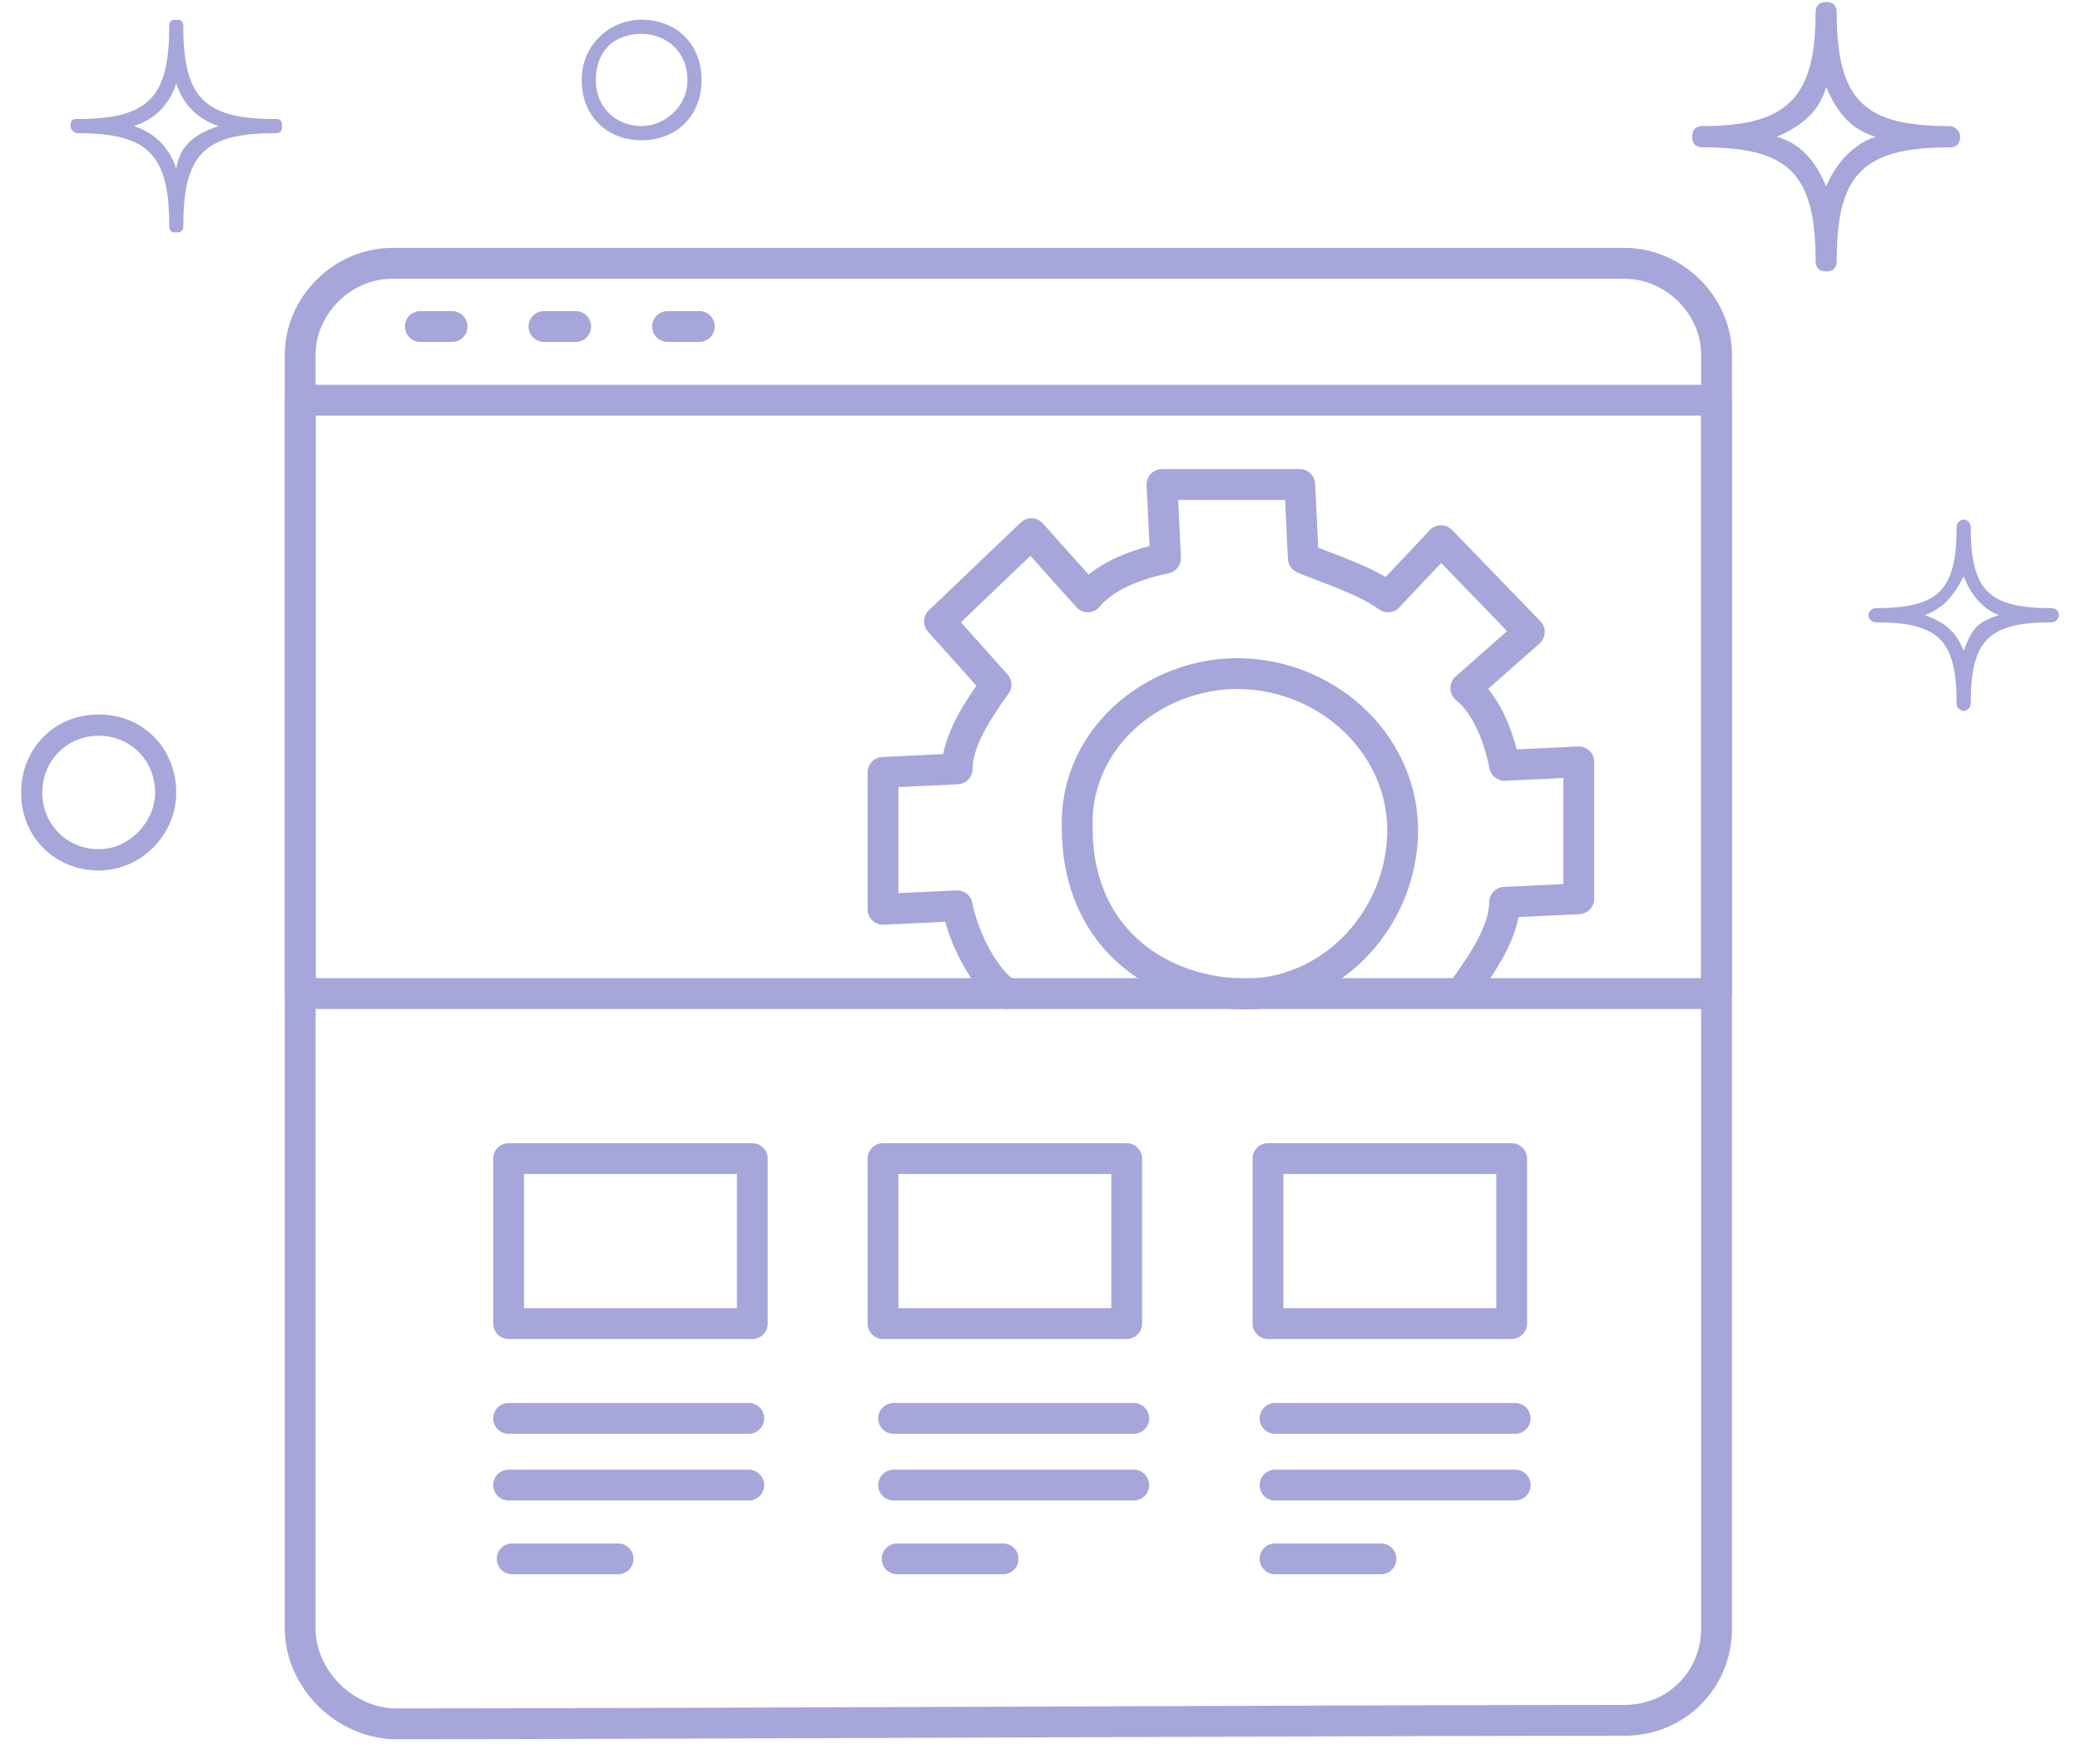 <?xml version="1.0" encoding="UTF-8"?>
<svg width="79px" height="67px" viewBox="0 0 79 67" version="1.1" xmlns="http://www.w3.org/2000/svg" xmlns:xlink="http://www.w3.org/1999/xlink">
    <!-- Generator: Sketch 50.2 (55047) - http://www.bohemiancoding.com/sketch -->
    <title>webDevelopmentIcon</title>
    <desc>Created with Sketch.</desc>
    <defs></defs>
    <g id="Page-1" stroke="none" stroke-width="1" fill="none" fill-rule="evenodd">
        <g id="webDevelopmentIcon">
            <g id="Group" transform="translate(11, 10)" stroke="#A6A6DA" stroke-linecap="round" stroke-linejoin="round">
                <path d="M4.963,2.4 C6.171,2.4 6.171,2.4 6.171,2.4" id="path0" stroke-width="1.17"></path>
                <path d="M9.659,2.4 C10.866,2.4 10.866,2.4 10.866,2.4" id="path1" stroke-width="1.17"></path>
                <path d="M14.354,2.4 C15.561,2.4 15.561,2.4 15.561,2.4" id="path2" stroke-width="1.17"></path>
                <path d="M53.793,27.733 C53.793,27.733 53.793,27.733 0.402,27.733 L0.402,5.2 C53.793,5.2 54.195,5.2 54.195,5.2 L54.195,27.733 L53.793,27.733 Z" id="path5" stroke-width="1.171"></path>
                <path d="M0.402,51.867 L0.402,3.467 C0.402,1.6 2.012,1.42108547e-14 3.89,1.42108547e-14 L50.707,1.42108547e-14 C52.585,1.42108547e-14 54.195,1.6 54.195,3.467 L54.195,51.867 C54.195,53.733 52.72,55.333 50.707,55.333 C41.049,55.333 13.683,55.467 3.89,55.467 C1.878,55.333 0.402,53.6 0.402,51.867 Z" id="path7" stroke-width="1.17"></path>
                <path d="M8.317,43.867 L17.439,43.867 L8.317,43.867 Z M8.317,46.4 L17.439,46.4 L8.317,46.4 Z M12.476,49.2 L8.451,49.2 L12.476,49.2 Z M22.939,43.867 L32.061,43.867 L22.939,43.867 Z M22.939,46.4 L32.061,46.4 L22.939,46.4 Z M27.098,49.2 L23.073,49.2 L27.098,49.2 Z M37.427,43.867 L46.549,43.867 L37.427,43.867 Z M37.427,46.4 L46.549,46.4 L37.427,46.4 Z M41.451,49.2 L37.427,49.2 L41.451,49.2 Z M17.573,34 L8.317,34 L8.317,40.267 L17.573,40.267 L17.573,34 Z M31.793,34 L22.537,34 L22.537,40.267 L31.793,40.267 L31.793,34 Z M46.415,34 L37.159,34 L37.159,40.267 L46.415,40.267 L46.415,34 Z" id="path4" stroke-width="1.17"></path>
                <path d="M44.671,27.467 C45.341,26.533 46.146,25.333 46.146,24.267 L48.963,24.133 L48.963,18.933 L46.146,19.067 C45.878,17.733 45.341,16.667 44.671,16.133 L47.085,14 L43.732,10.533 L41.72,12.667 C40.78,12 39.439,11.6 38.5,11.2 L38.366,8.4 L33.134,8.4 L33.268,11.2 C31.927,11.467 30.854,12 30.317,12.667 L28.171,10.267 L24.683,13.6 L26.829,16 C26.159,16.933 25.354,18.133 25.354,19.2 L22.537,19.333 L22.537,24.533 L25.354,24.4 C25.622,25.733 26.427,27.2 27.232,27.733" id="path6" stroke-width="1.17"></path>
                <path d="M36.488,15.6 C39.841,15.867 42.524,18.667 42.256,22 C41.988,25.333 39.171,28 35.817,27.733 C32.463,27.467 29.915,25.2 29.915,21.467 C29.78,17.867 33.134,15.333 36.488,15.6 Z" id="path3" stroke-width="1.17"></path>
            </g>
            <g id="stars_1_" fill="#A6A6DA" fill-rule="nonzero">
                <path d="M3.749,27.135 C2.008,27.135 0.803,28.481 0.803,30.096 C0.803,31.846 2.142,33.058 3.749,33.058 C5.356,33.058 6.695,31.712 6.695,30.096 C6.695,28.481 5.49,27.135 3.749,27.135 Z M3.749,32.25 C2.544,32.25 1.607,31.308 1.607,30.096 C1.607,28.885 2.544,27.942 3.749,27.942 C4.954,27.942 5.892,28.885 5.892,30.096 C5.892,31.173 4.954,32.25 3.749,32.25 Z" id="star5"></path>
                <path d="M24.369,0.75 C23.164,0.75 22.093,1.692 22.093,3.038 C22.093,4.385 23.031,5.327 24.369,5.327 C25.708,5.327 26.646,4.385 26.646,3.038 C26.646,1.692 25.708,0.75 24.369,0.75 Z M24.369,4.788 C23.432,4.788 22.629,4.115 22.629,3.038 C22.629,1.962 23.298,1.288 24.369,1.288 C25.307,1.288 26.11,1.962 26.11,3.038 C26.11,4.115 25.173,4.788 24.369,4.788 Z" id="star4"></path>
                <path d="M74.046,4.788 C70.832,4.788 69.761,3.846 69.761,0.481 C69.761,0.212 69.627,0.077 69.359,0.077 C69.092,0.077 68.958,0.212 68.958,0.481 C68.958,3.712 67.886,4.788 64.673,4.788 C64.405,4.788 64.271,4.923 64.271,5.192 C64.271,5.462 64.405,5.596 64.673,5.596 C67.886,5.596 68.958,6.538 68.958,9.904 C68.958,10.173 69.092,10.308 69.359,10.308 C69.627,10.308 69.761,10.173 69.761,9.904 C69.761,6.673 70.698,5.596 74.046,5.596 C74.314,5.596 74.447,5.462 74.447,5.192 C74.447,4.923 74.18,4.788 74.046,4.788 Z M69.359,7.077 C68.958,6.135 68.422,5.462 67.485,5.192 C68.422,4.788 69.092,4.25 69.359,3.308 C69.761,4.25 70.297,4.923 71.234,5.192 C70.431,5.462 69.761,6.135 69.359,7.077 Z" id="star3"></path>
                <path d="M10.444,4.519 C7.766,4.519 6.963,3.712 6.963,1.019 C6.963,0.75 6.829,0.75 6.695,0.75 C6.427,0.75 6.427,0.885 6.427,1.019 C6.427,3.712 5.624,4.519 2.946,4.519 C2.678,4.519 2.678,4.654 2.678,4.788 C2.678,4.923 2.812,5.058 2.946,5.058 C5.624,5.058 6.427,5.865 6.427,8.558 C6.427,8.827 6.561,8.827 6.695,8.827 C6.963,8.827 6.963,8.692 6.963,8.558 C6.963,5.865 7.766,5.058 10.444,5.058 C10.712,5.058 10.712,4.923 10.712,4.788 C10.712,4.519 10.578,4.519 10.444,4.519 Z M6.695,6.404 C6.427,5.596 5.892,5.058 5.088,4.788 C5.892,4.519 6.427,3.981 6.695,3.173 C6.963,3.981 7.498,4.519 8.302,4.788 C7.498,5.058 6.829,5.462 6.695,6.404 Z" id="star2"></path>
                <path d="M77.929,23.096 C75.519,23.096 74.849,22.423 74.849,20 C74.849,19.865 74.715,19.731 74.581,19.731 C74.447,19.731 74.314,19.865 74.314,20 C74.314,22.423 73.644,23.096 71.234,23.096 C71.1,23.096 70.966,23.231 70.966,23.365 C70.966,23.5 71.1,23.635 71.234,23.635 C73.644,23.635 74.314,24.308 74.314,26.731 C74.314,26.865 74.447,27 74.581,27 C74.715,27 74.849,26.865 74.849,26.731 C74.849,24.308 75.519,23.635 77.929,23.635 C78.063,23.635 78.197,23.5 78.197,23.365 C78.197,23.096 77.929,23.096 77.929,23.096 Z M74.581,24.712 C74.314,24.038 73.912,23.635 73.108,23.365 C73.778,23.096 74.18,22.692 74.581,21.885 C74.849,22.558 75.251,23.096 75.92,23.365 C74.983,23.635 74.849,24.038 74.581,24.712 Z" id="star1"></path>
            </g>
        </g>
    </g>
</svg>